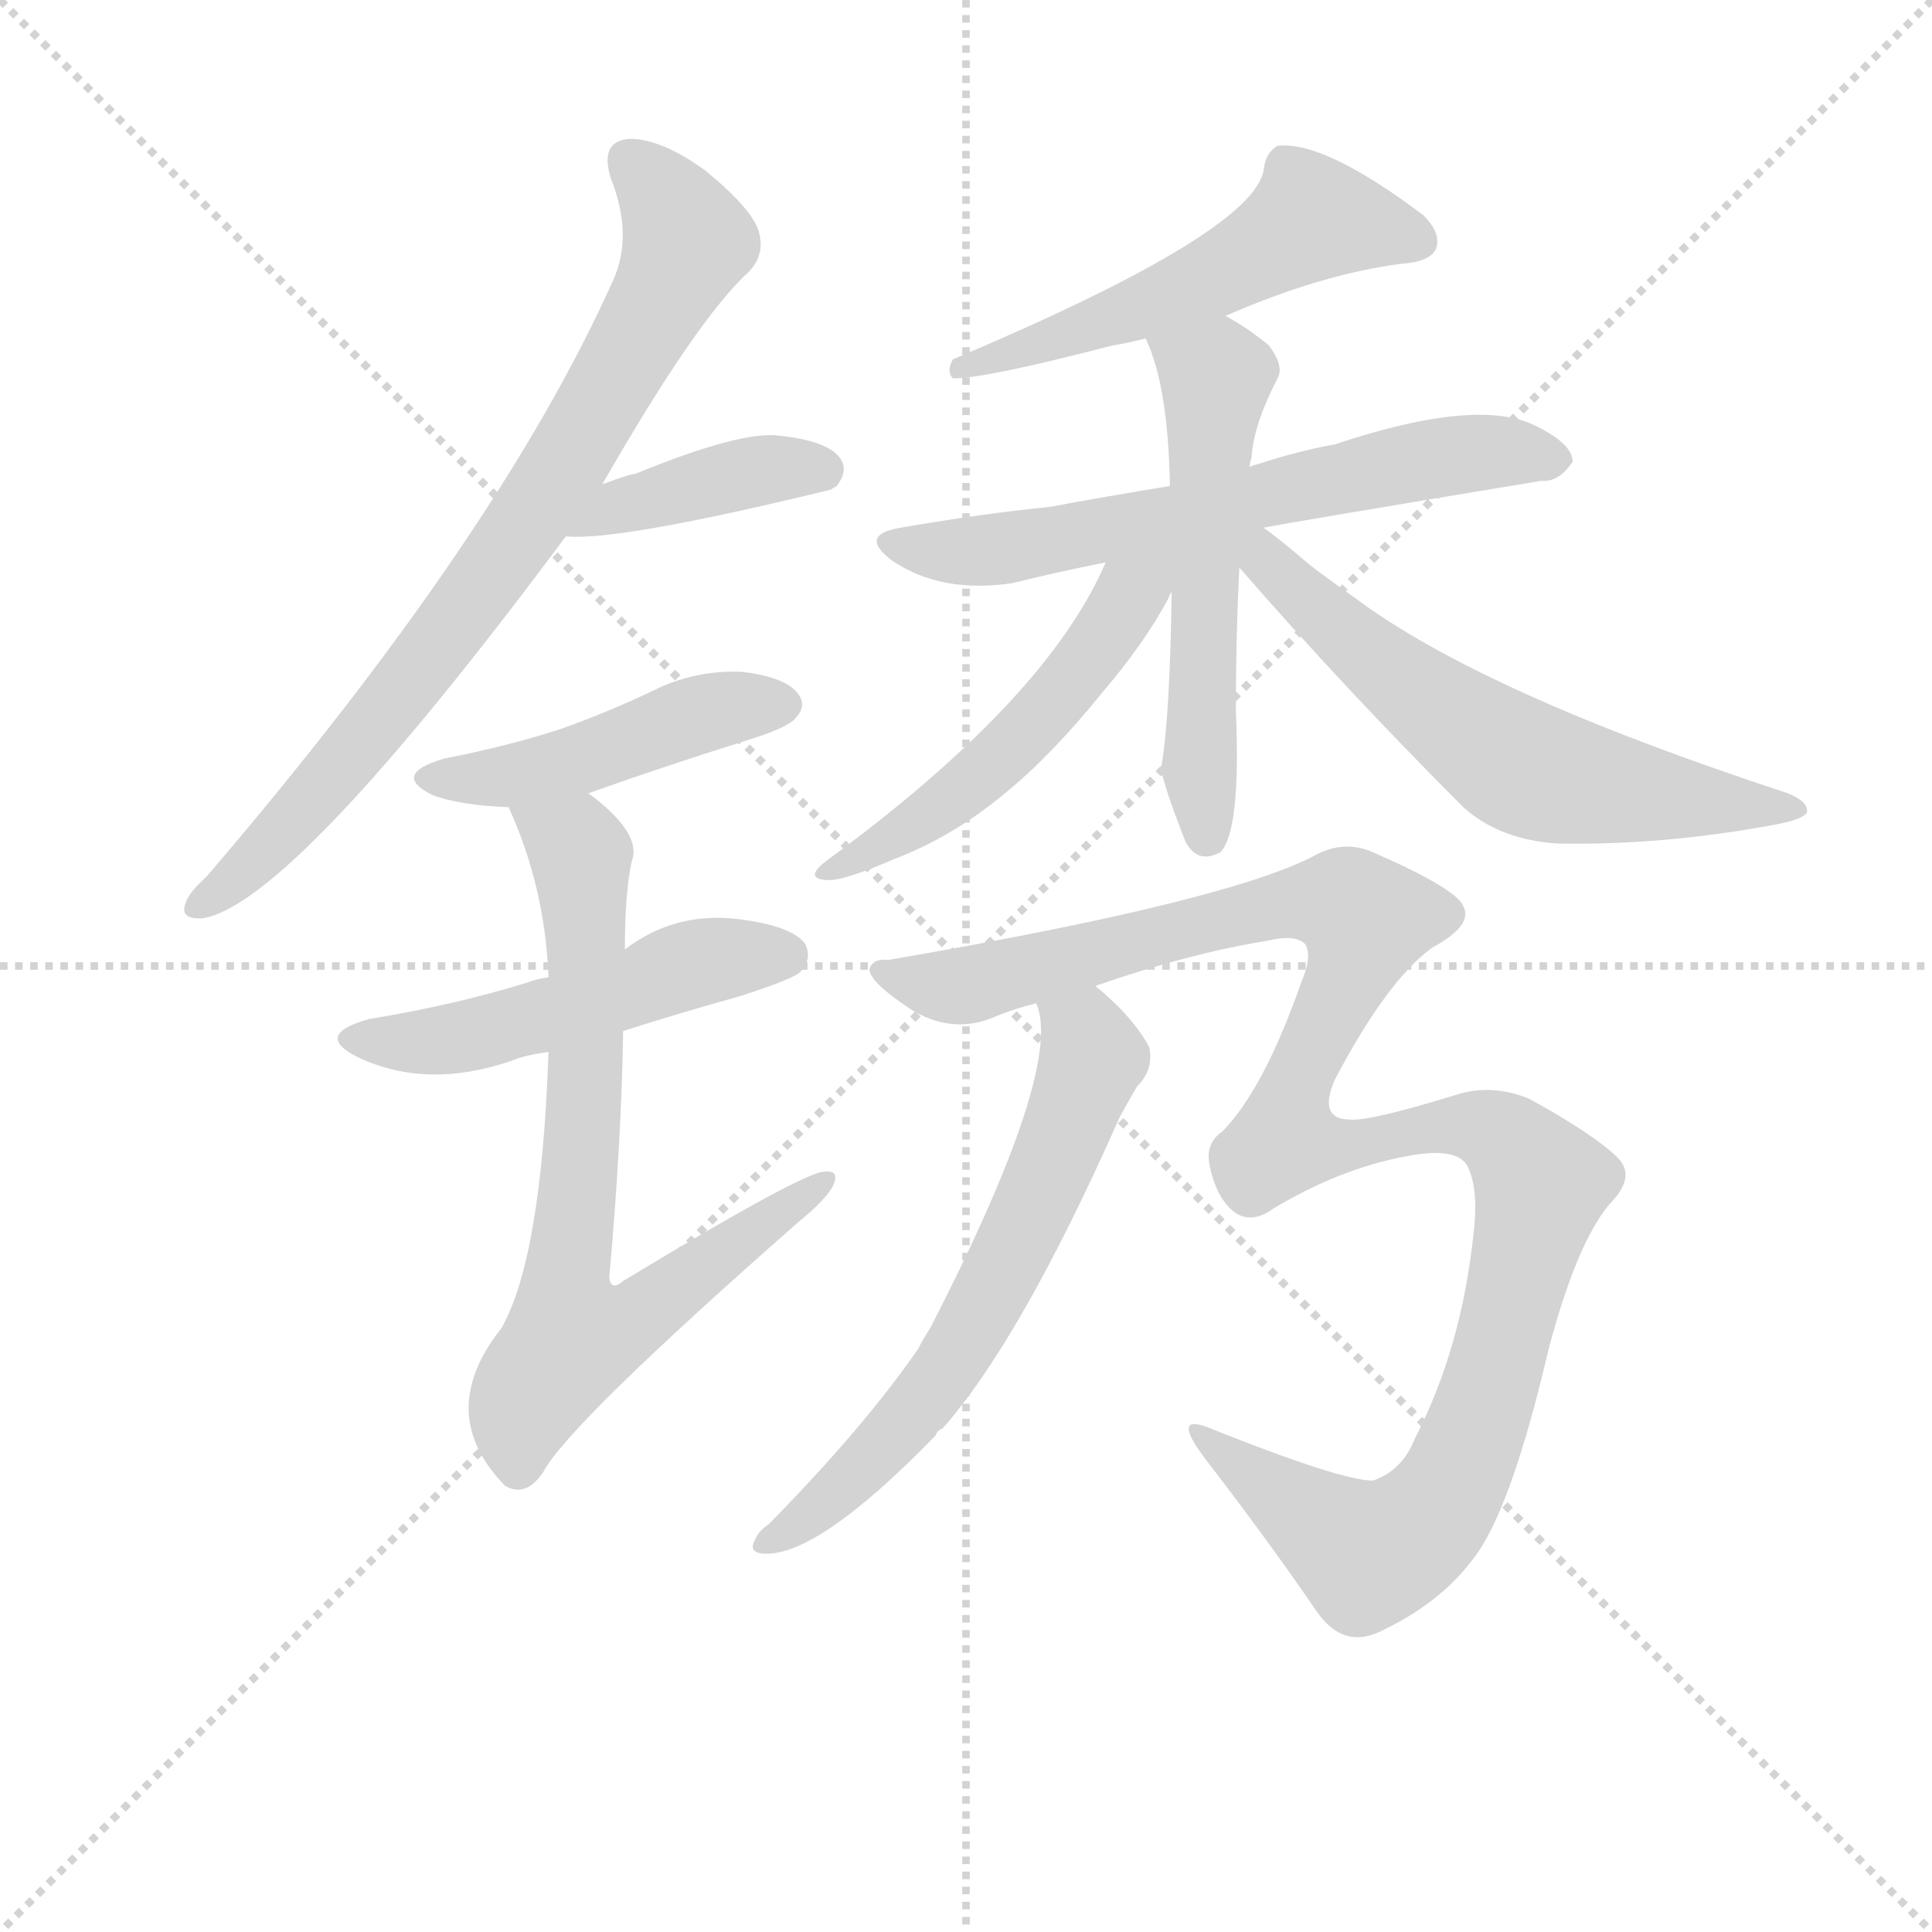 <svg version="1.1" viewBox="0 0 1024 1024" xmlns="http://www.w3.org/2000/svg">
  <g stroke="lightgray" stroke-dasharray="1,1" stroke-width="1" transform="scale(4, 4)">
    <line x1="0" y1="0" x2="256" y2="256"></line>
    <line x1="256" y1="0" x2="0" y2="256"></line>
    <line x1="128" y1="0" x2="128" y2="256"></line>
    <line x1="0" y1="128" x2="256" y2="128"></line>
  </g>
  <g transform="scale(0.92, -0.92) translate(60, -830)">
    <style type="text/css">
      
        @keyframes keyframes0 {
          from {
            stroke: blue;
            stroke-dashoffset: 788;
            stroke-width: 128;
          }
          72% {
            animation-timing-function: step-end;
            stroke: blue;
            stroke-dashoffset: 0;
            stroke-width: 128;
          }
          to {
            stroke: black;
            stroke-width: 1024;
          }
        }
        #make-me-a-hanzi-animation-0 {
          animation: keyframes0 0.891s both;
          animation-delay: 0s;
          animation-timing-function: linear;
        }
      
        @keyframes keyframes1 {
          from {
            stroke: blue;
            stroke-dashoffset: 405;
            stroke-width: 128;
          }
          57% {
            animation-timing-function: step-end;
            stroke: blue;
            stroke-dashoffset: 0;
            stroke-width: 128;
          }
          to {
            stroke: black;
            stroke-width: 1024;
          }
        }
        #make-me-a-hanzi-animation-1 {
          animation: keyframes1 0.58s both;
          animation-delay: 0.891s;
          animation-timing-function: linear;
        }
      
        @keyframes keyframes2 {
          from {
            stroke: blue;
            stroke-dashoffset: 462;
            stroke-width: 128;
          }
          60% {
            animation-timing-function: step-end;
            stroke: blue;
            stroke-dashoffset: 0;
            stroke-width: 128;
          }
          to {
            stroke: black;
            stroke-width: 1024;
          }
        }
        #make-me-a-hanzi-animation-2 {
          animation: keyframes2 0.626s both;
          animation-delay: 1.471s;
          animation-timing-function: linear;
        }
      
        @keyframes keyframes3 {
          from {
            stroke: blue;
            stroke-dashoffset: 509;
            stroke-width: 128;
          }
          62% {
            animation-timing-function: step-end;
            stroke: blue;
            stroke-dashoffset: 0;
            stroke-width: 128;
          }
          to {
            stroke: black;
            stroke-width: 1024;
          }
        }
        #make-me-a-hanzi-animation-3 {
          animation: keyframes3 0.664s both;
          animation-delay: 2.097s;
          animation-timing-function: linear;
        }
      
        @keyframes keyframes4 {
          from {
            stroke: blue;
            stroke-dashoffset: 747;
            stroke-width: 128;
          }
          71% {
            animation-timing-function: step-end;
            stroke: blue;
            stroke-dashoffset: 0;
            stroke-width: 128;
          }
          to {
            stroke: black;
            stroke-width: 1024;
          }
        }
        #make-me-a-hanzi-animation-4 {
          animation: keyframes4 0.858s both;
          animation-delay: 2.761s;
          animation-timing-function: linear;
        }
      
        @keyframes keyframes5 {
          from {
            stroke: blue;
            stroke-dashoffset: 540;
            stroke-width: 128;
          }
          64% {
            animation-timing-function: step-end;
            stroke: blue;
            stroke-dashoffset: 0;
            stroke-width: 128;
          }
          to {
            stroke: black;
            stroke-width: 1024;
          }
        }
        #make-me-a-hanzi-animation-5 {
          animation: keyframes5 0.689s both;
          animation-delay: 3.619s;
          animation-timing-function: linear;
        }
      
        @keyframes keyframes6 {
          from {
            stroke: blue;
            stroke-dashoffset: 643;
            stroke-width: 128;
          }
          68% {
            animation-timing-function: step-end;
            stroke: blue;
            stroke-dashoffset: 0;
            stroke-width: 128;
          }
          to {
            stroke: black;
            stroke-width: 1024;
          }
        }
        #make-me-a-hanzi-animation-6 {
          animation: keyframes6 0.773s both;
          animation-delay: 4.308s;
          animation-timing-function: linear;
        }
      
        @keyframes keyframes7 {
          from {
            stroke: blue;
            stroke-dashoffset: 558;
            stroke-width: 128;
          }
          64% {
            animation-timing-function: step-end;
            stroke: blue;
            stroke-dashoffset: 0;
            stroke-width: 128;
          }
          to {
            stroke: black;
            stroke-width: 1024;
          }
        }
        #make-me-a-hanzi-animation-7 {
          animation: keyframes7 0.704s both;
          animation-delay: 5.082s;
          animation-timing-function: linear;
        }
      
        @keyframes keyframes8 {
          from {
            stroke: blue;
            stroke-dashoffset: 520;
            stroke-width: 128;
          }
          63% {
            animation-timing-function: step-end;
            stroke: blue;
            stroke-dashoffset: 0;
            stroke-width: 128;
          }
          to {
            stroke: black;
            stroke-width: 1024;
          }
        }
        #make-me-a-hanzi-animation-8 {
          animation: keyframes8 0.673s both;
          animation-delay: 5.786s;
          animation-timing-function: linear;
        }
      
        @keyframes keyframes9 {
          from {
            stroke: blue;
            stroke-dashoffset: 616;
            stroke-width: 128;
          }
          67% {
            animation-timing-function: step-end;
            stroke: blue;
            stroke-dashoffset: 0;
            stroke-width: 128;
          }
          to {
            stroke: black;
            stroke-width: 1024;
          }
        }
        #make-me-a-hanzi-animation-9 {
          animation: keyframes9 0.751s both;
          animation-delay: 6.459s;
          animation-timing-function: linear;
        }
      
        @keyframes keyframes10 {
          from {
            stroke: blue;
            stroke-dashoffset: 1205;
            stroke-width: 128;
          }
          80% {
            animation-timing-function: step-end;
            stroke: blue;
            stroke-dashoffset: 0;
            stroke-width: 128;
          }
          to {
            stroke: black;
            stroke-width: 1024;
          }
        }
        #make-me-a-hanzi-animation-10 {
          animation: keyframes10 1.231s both;
          animation-delay: 7.21s;
          animation-timing-function: linear;
        }
      
        @keyframes keyframes11 {
          from {
            stroke: blue;
            stroke-dashoffset: 639;
            stroke-width: 128;
          }
          68% {
            animation-timing-function: step-end;
            stroke: blue;
            stroke-dashoffset: 0;
            stroke-width: 128;
          }
          to {
            stroke: black;
            stroke-width: 1024;
          }
        }
        #make-me-a-hanzi-animation-11 {
          animation: keyframes11 0.77s both;
          animation-delay: 8.441s;
          animation-timing-function: linear;
        }
      
    </style>
    
      <path d="M 287 551 Q 342 647 372 674 Q 381 684 377 697 Q 373 710 346 732 Q 321 750 303 750 Q 285 749 292 727 Q 305 694 293 668 Q 227 521 59 325 Q 49 316 47 310 Q 43 300 57 301 Q 109 310 266 521 L 287 551 Z" fill="lightgray"></path>
    
      <path d="M 266 521 Q 296 518 419 548 Q 420 549 422 550 Q 429 559 424 566 Q 417 576 389 579 Q 367 582 306 557 Q 303 557 287 551 C 259 541 236 522 266 521 Z" fill="lightgray"></path>
    
      <path d="M 279 373 Q 324 389 372 404 Q 394 411 398 416 Q 405 423 400 430 Q 393 440 367 443 Q 340 444 316 432 Q 291 420 263 410 Q 232 400 196 393 Q 165 384 189 372 Q 205 366 233 365 L 279 373 Z" fill="lightgray"></path>
    
      <path d="M 299 236 Q 330 246 366 256 Q 397 266 401 270 Q 408 277 404 286 Q 397 296 369 300 Q 330 306 300 283 L 256 267 Q 249 266 244 264 Q 202 251 153 243 Q 120 234 146 221 Q 186 202 235 219 Q 242 222 256 224 L 299 236 Z" fill="lightgray"></path>
    
      <path d="M 256 224 Q 252 106 229 65 Q 190 16 231 -26 Q 243 -33 253 -18 Q 268 10 400 126 Q 416 139 420 147 Q 424 156 415 155 Q 403 155 299 92 Q 292 86 291 94 Q 298 172 299 236 L 300 283 Q 300 316 304 334 Q 310 350 279 373 C 256 392 221 393 233 365 Q 254 319 256 267 L 256 224 Z" fill="lightgray"></path>
    
      <path d="M 646 648 Q 701 672 747 678 Q 763 679 767 686 Q 771 695 760 706 Q 703 749 676 746 Q 669 742 668 732 Q 662 696 489 623 Q 485 616 489 612 Q 508 612 581 631 Q 588 632 600 635 L 646 648 Z" fill="lightgray"></path>
    
      <path d="M 668 526 Q 683 529 828 553 Q 838 552 846 564 Q 846 574 826 584 Q 793 602 709 574 Q 687 570 666 563 Q 662 562 660 561 L 614 550 Q 577 544 545 538 Q 505 534 459 526 Q 434 522 454 507 Q 482 488 523 494 Q 547 500 577 506 L 668 526 Z" fill="lightgray"></path>
    
      <path d="M 660 561 Q 660 564 661 566 Q 662 585 676 612 Q 680 619 671 631 Q 659 641 646 648 C 620 663 589 663 600 635 Q 613 608 614 550 L 615 489 Q 614 416 609 388 Q 609 381 623 345 Q 630 332 643 339 Q 655 351 652 421 Q 652 464 654 503 L 660 561 Z" fill="lightgray"></path>
    
      <path d="M 577 506 Q 543 427 416 334 Q 403 324 416 323 Q 425 322 455 335 Q 489 348 519 373 Q 546 395 575 431 Q 599 459 613 485 Q 614 488 615 489 C 631 520 599 555 577 506 Z" fill="lightgray"></path>
    
      <path d="M 654 503 Q 715 433 783 365 Q 804 346 838 344 Q 899 343 963 355 Q 979 358 981 362 Q 982 368 970 373 Q 793 431 720 486 Q 707 495 694 505 Q 679 518 668 526 C 644 544 634 526 654 503 Z" fill="lightgray"></path>
    
      <path d="M 571 262 Q 626 281 670 288 Q 686 292 692 286 Q 696 279 690 265 Q 668 202 644 178 Q 634 171 637 158 Q 641 139 652 131 Q 662 125 674 134 Q 716 159 757 165 Q 779 168 785 159 Q 792 146 789 120 Q 782 53 755 1 Q 748 -17 731 -23 Q 713 -23 640 6 Q 613 18 634 -10 Q 671 -58 699 -99 Q 714 -120 735 -110 Q 769 -94 788 -69 Q 810 -42 832 52 Q 848 113 867 136 Q 883 152 872 163 Q 859 176 821 197 Q 799 206 778 199 Q 729 184 718 185 Q 699 185 709 208 Q 739 265 765 284 Q 789 297 783 308 Q 779 318 731 339 Q 715 346 699 338 Q 650 311 452 277 Q 443 278 441 272 Q 440 265 464 249 Q 489 233 515 245 Q 525 249 537 252 L 571 262 Z" fill="lightgray"></path>
    
      <path d="M 537 252 Q 553 215 476 65 Q 472 59 469 53 Q 438 8 383 -48 Q 377 -52 375 -57 Q 371 -64 379 -65 Q 410 -68 479 3 Q 480 6 483 7 Q 528 58 584 184 Q 584 185 595 204 Q 605 214 602 227 Q 592 245 571 262 C 548 282 531 281 537 252 Z" fill="lightgray"></path>
    
    
      <clipPath id="make-me-a-hanzi-clip-0">
        <path d="M 287 551 Q 342 647 372 674 Q 381 684 377 697 Q 373 710 346 732 Q 321 750 303 750 Q 285 749 292 727 Q 305 694 293 668 Q 227 521 59 325 Q 49 316 47 310 Q 43 300 57 301 Q 109 310 266 521 L 287 551 Z"></path>
      </clipPath>
      <path clip-path="url(#make-me-a-hanzi-clip-0)" d="M 303 736 L 324 715 L 335 689 L 272 572 L 157 412 L 95 342 L 56 309" fill="none" id="make-me-a-hanzi-animation-0" stroke-dasharray="660 1320" stroke-linecap="round"></path>
    
      <clipPath id="make-me-a-hanzi-clip-1">
        <path d="M 266 521 Q 296 518 419 548 Q 420 549 422 550 Q 429 559 424 566 Q 417 576 389 579 Q 367 582 306 557 Q 303 557 287 551 C 259 541 236 522 266 521 Z"></path>
      </clipPath>
      <path clip-path="url(#make-me-a-hanzi-clip-1)" d="M 270 526 L 368 557 L 414 559" fill="none" id="make-me-a-hanzi-animation-1" stroke-dasharray="277 554" stroke-linecap="round"></path>
    
      <clipPath id="make-me-a-hanzi-clip-2">
        <path d="M 279 373 Q 324 389 372 404 Q 394 411 398 416 Q 405 423 400 430 Q 393 440 367 443 Q 340 444 316 432 Q 291 420 263 410 Q 232 400 196 393 Q 165 384 189 372 Q 205 366 233 365 L 279 373 Z"></path>
      </clipPath>
      <path clip-path="url(#make-me-a-hanzi-clip-2)" d="M 190 383 L 225 381 L 268 390 L 350 421 L 389 424" fill="none" id="make-me-a-hanzi-animation-2" stroke-dasharray="334 668" stroke-linecap="round"></path>
    
      <clipPath id="make-me-a-hanzi-clip-3">
        <path d="M 299 236 Q 330 246 366 256 Q 397 266 401 270 Q 408 277 404 286 Q 397 296 369 300 Q 330 306 300 283 L 256 267 Q 249 266 244 264 Q 202 251 153 243 Q 120 234 146 221 Q 186 202 235 219 Q 242 222 256 224 L 299 236 Z"></path>
      </clipPath>
      <path clip-path="url(#make-me-a-hanzi-clip-3)" d="M 147 233 L 208 232 L 348 277 L 393 280" fill="none" id="make-me-a-hanzi-animation-3" stroke-dasharray="381 762" stroke-linecap="round"></path>
    
      <clipPath id="make-me-a-hanzi-clip-4">
        <path d="M 256 224 Q 252 106 229 65 Q 190 16 231 -26 Q 243 -33 253 -18 Q 268 10 400 126 Q 416 139 420 147 Q 424 156 415 155 Q 403 155 299 92 Q 292 86 291 94 Q 298 172 299 236 L 300 283 Q 300 316 304 334 Q 310 350 279 373 C 256 392 221 393 233 365 Q 254 319 256 267 L 256 224 Z"></path>
      </clipPath>
      <path clip-path="url(#make-me-a-hanzi-clip-4)" d="M 242 361 L 272 343 L 275 334 L 278 229 L 266 93 L 270 60 L 309 71 L 414 149" fill="none" id="make-me-a-hanzi-animation-4" stroke-dasharray="619 1238" stroke-linecap="round"></path>
    
      <clipPath id="make-me-a-hanzi-clip-5">
        <path d="M 646 648 Q 701 672 747 678 Q 763 679 767 686 Q 771 695 760 706 Q 703 749 676 746 Q 669 742 668 732 Q 662 696 489 623 Q 485 616 489 612 Q 508 612 581 631 Q 588 632 600 635 L 646 648 Z"></path>
      </clipPath>
      <path clip-path="url(#make-me-a-hanzi-clip-5)" d="M 757 691 L 695 704 L 603 654 L 493 618" fill="none" id="make-me-a-hanzi-animation-5" stroke-dasharray="412 824" stroke-linecap="round"></path>
    
      <clipPath id="make-me-a-hanzi-clip-6">
        <path d="M 668 526 Q 683 529 828 553 Q 838 552 846 564 Q 846 574 826 584 Q 793 602 709 574 Q 687 570 666 563 Q 662 562 660 561 L 614 550 Q 577 544 545 538 Q 505 534 459 526 Q 434 522 454 507 Q 482 488 523 494 Q 547 500 577 506 L 668 526 Z"></path>
      </clipPath>
      <path clip-path="url(#make-me-a-hanzi-clip-6)" d="M 455 517 L 477 512 L 524 515 L 775 568 L 836 565" fill="none" id="make-me-a-hanzi-animation-6" stroke-dasharray="515 1030" stroke-linecap="round"></path>
    
      <clipPath id="make-me-a-hanzi-clip-7">
        <path d="M 660 561 Q 660 564 661 566 Q 662 585 676 612 Q 680 619 671 631 Q 659 641 646 648 C 620 663 589 663 600 635 Q 613 608 614 550 L 615 489 Q 614 416 609 388 Q 609 381 623 345 Q 630 332 643 339 Q 655 351 652 421 Q 652 464 654 503 L 660 561 Z"></path>
      </clipPath>
      <path clip-path="url(#make-me-a-hanzi-clip-7)" d="M 609 633 L 640 613 L 631 400 L 636 348" fill="none" id="make-me-a-hanzi-animation-7" stroke-dasharray="430 860" stroke-linecap="round"></path>
    
      <clipPath id="make-me-a-hanzi-clip-8">
        <path d="M 577 506 Q 543 427 416 334 Q 403 324 416 323 Q 425 322 455 335 Q 489 348 519 373 Q 546 395 575 431 Q 599 459 613 485 Q 614 488 615 489 C 631 520 599 555 577 506 Z"></path>
      </clipPath>
      <path clip-path="url(#make-me-a-hanzi-clip-8)" d="M 609 508 L 547 426 L 503 381 L 420 329" fill="none" id="make-me-a-hanzi-animation-8" stroke-dasharray="392 784" stroke-linecap="round"></path>
    
      <clipPath id="make-me-a-hanzi-clip-9">
        <path d="M 654 503 Q 715 433 783 365 Q 804 346 838 344 Q 899 343 963 355 Q 979 358 981 362 Q 982 368 970 373 Q 793 431 720 486 Q 707 495 694 505 Q 679 518 668 526 C 644 544 634 526 654 503 Z"></path>
      </clipPath>
      <path clip-path="url(#make-me-a-hanzi-clip-9)" d="M 664 517 L 715 464 L 818 388 L 890 372 L 974 366" fill="none" id="make-me-a-hanzi-animation-9" stroke-dasharray="488 976" stroke-linecap="round"></path>
    
      <clipPath id="make-me-a-hanzi-clip-10">
        <path d="M 571 262 Q 626 281 670 288 Q 686 292 692 286 Q 696 279 690 265 Q 668 202 644 178 Q 634 171 637 158 Q 641 139 652 131 Q 662 125 674 134 Q 716 159 757 165 Q 779 168 785 159 Q 792 146 789 120 Q 782 53 755 1 Q 748 -17 731 -23 Q 713 -23 640 6 Q 613 18 634 -10 Q 671 -58 699 -99 Q 714 -120 735 -110 Q 769 -94 788 -69 Q 810 -42 832 52 Q 848 113 867 136 Q 883 152 872 163 Q 859 176 821 197 Q 799 206 778 199 Q 729 184 718 185 Q 699 185 709 208 Q 739 265 765 284 Q 789 297 783 308 Q 779 318 731 339 Q 715 346 699 338 Q 650 311 452 277 Q 443 278 441 272 Q 440 265 464 249 Q 489 233 515 245 Q 525 249 537 252 L 571 262 Z"></path>
      </clipPath>
      <path clip-path="url(#make-me-a-hanzi-clip-10)" d="M 448 271 L 478 262 L 502 263 L 687 310 L 717 309 L 727 301 L 691 217 L 681 188 L 682 172 L 718 170 L 771 183 L 807 175 L 827 146 L 804 48 L 769 -37 L 732 -65 L 703 -51 L 648 -6 L 632 0" fill="none" id="make-me-a-hanzi-animation-10" stroke-dasharray="1077 2154" stroke-linecap="round"></path>
    
      <clipPath id="make-me-a-hanzi-clip-11">
        <path d="M 537 252 Q 553 215 476 65 Q 472 59 469 53 Q 438 8 383 -48 Q 377 -52 375 -57 Q 371 -64 379 -65 Q 410 -68 479 3 Q 480 6 483 7 Q 528 58 584 184 Q 584 185 595 204 Q 605 214 602 227 Q 592 245 571 262 C 548 282 531 281 537 252 Z"></path>
      </clipPath>
      <path clip-path="url(#make-me-a-hanzi-clip-11)" d="M 544 251 L 565 233 L 569 220 L 520 101 L 459 6 L 418 -34 L 383 -58" fill="none" id="make-me-a-hanzi-animation-11" stroke-dasharray="511 1022" stroke-linecap="round"></path>
    
  </g>
</svg>